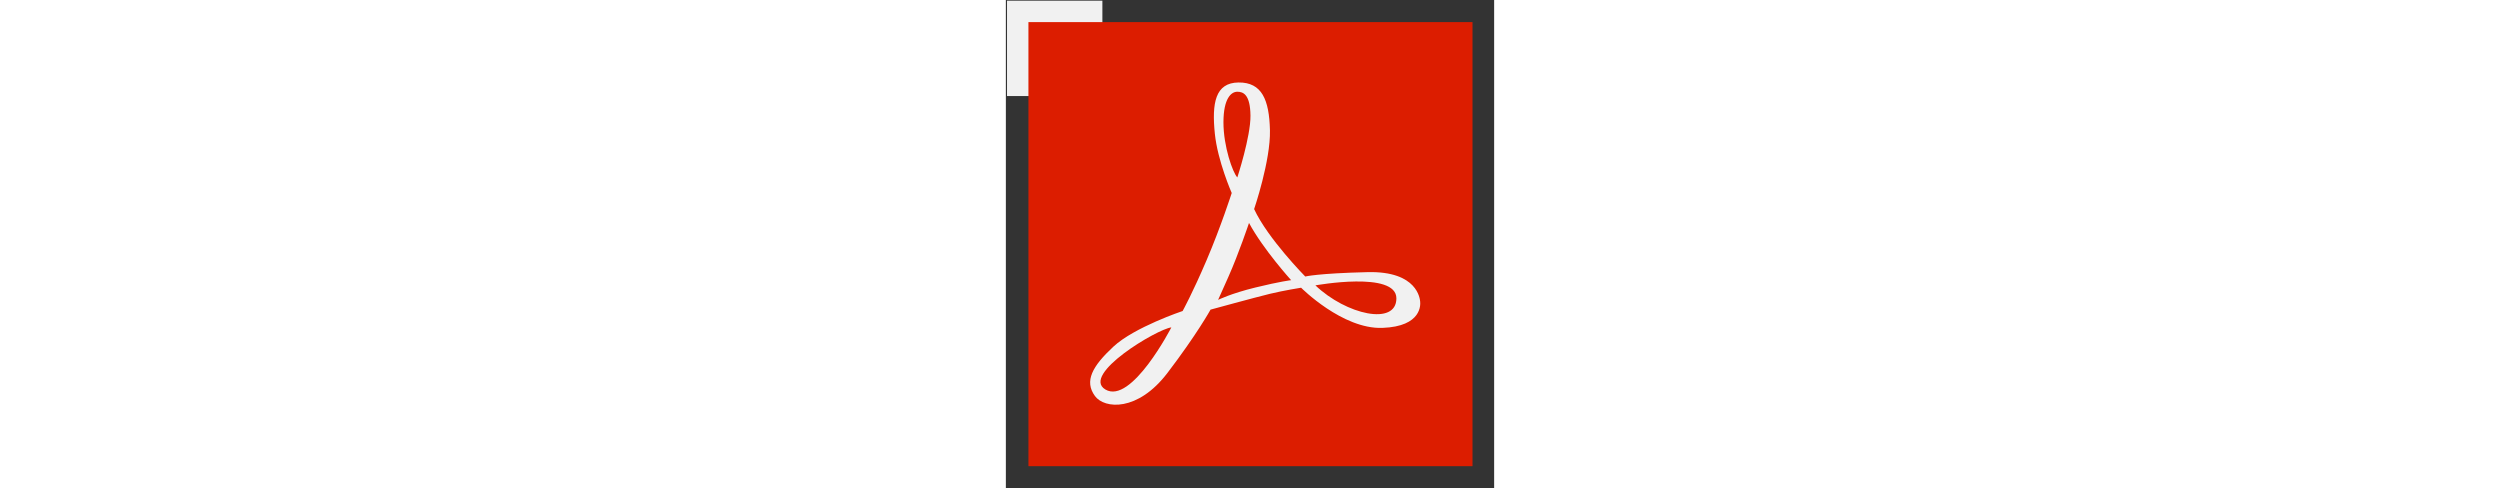 <?xml version="1.0" ?><!DOCTYPE svg  PUBLIC '-//W3C//DTD SVG 1.1//EN'  'http://www.w3.org/Graphics/SVG/1.1/DTD/svg11.dtd'><svg height="100px" style="enable-background:new 0 0 512 512;" version="1.1" viewBox="0 0 512 512" width="512px" xml:space="preserve" xmlns="http://www.w3.org/2000/svg" xmlns:xlink="http://www.w3.org/1999/xlink"><rect x="0" y="0" width="512" height="512" fill="#333333" stroke="none"/><g id="_x31__x2C__Acrobat_x2C__Adobe"><g><rect height="100" style="fill:#F1F1F1;" width="100" x="1.207" y="0.712"/><rect height="465.646" style="fill:#DC1D00;" width="465.646" x="23.669" y="23.179"/><g><g><g id="Acrobat_Distiller_9_"><g id="XMLID_217_"><g><path d="M434.43,316.246c-0.256-2.552-2.553-32.163-55.141-30.888         c-52.589,1.274-65.352,4.595-65.352,4.595s-39.317-39.826-53.611-70.714c0,0,17.357-50.802,16.59-82.714         c-0.763-31.91-8.425-50.291-32.929-50.036c-24.508,0.255-28.084,21.7-24.858,53.62c2.894,28.638,17.708,62.279,17.708,62.279         s-11.315,35.231-26.294,70.291c-14.975,35.057-25.186,53.44-25.186,53.44s-50.633,16.932-72.588,37.358         c-21.956,20.421-30.876,36.112-19.318,51.821c9.956,13.53,44.85,16.595,75.994-24.253         c31.144-40.844,45.185-66.375,45.185-66.375s47.53-13.02,62.313-16.595c14.783-3.571,32.653-6.38,32.653-6.38         s43.4,43.651,85.267,42.122C436.728,342.289,434.686,318.799,434.43,316.246z M104.342,408.408         c-26.039-15.576,54.634-63.566,69.184-65.1C173.525,343.309,131.604,424.71,104.342,408.408z M228.159,128.356         c0-25.271,8.17-32.167,14.55-32.167c6.383,0,13.531,3.065,13.786,25.02c0.255,21.953-13.786,64.841-13.786,64.841         C237.859,180.944,228.159,153.627,228.159,128.356z M261.775,301.442c-26.125,6.379-39.233,13.019-39.233,13.019         s0,0,10.722-23.997s21.7-56.675,21.7-56.675c14.805,27.572,44.164,59.995,44.164,59.995S287.894,295.058,261.775,301.442z          M324.574,299.229c0,0,84.926-15.397,84.926,13.617C409.5,341.854,356.907,330.032,324.574,299.229z" style="fill:#F1F1F1;"/></g></g></g></g></g></g></g><g id="Layer_1"/></svg>